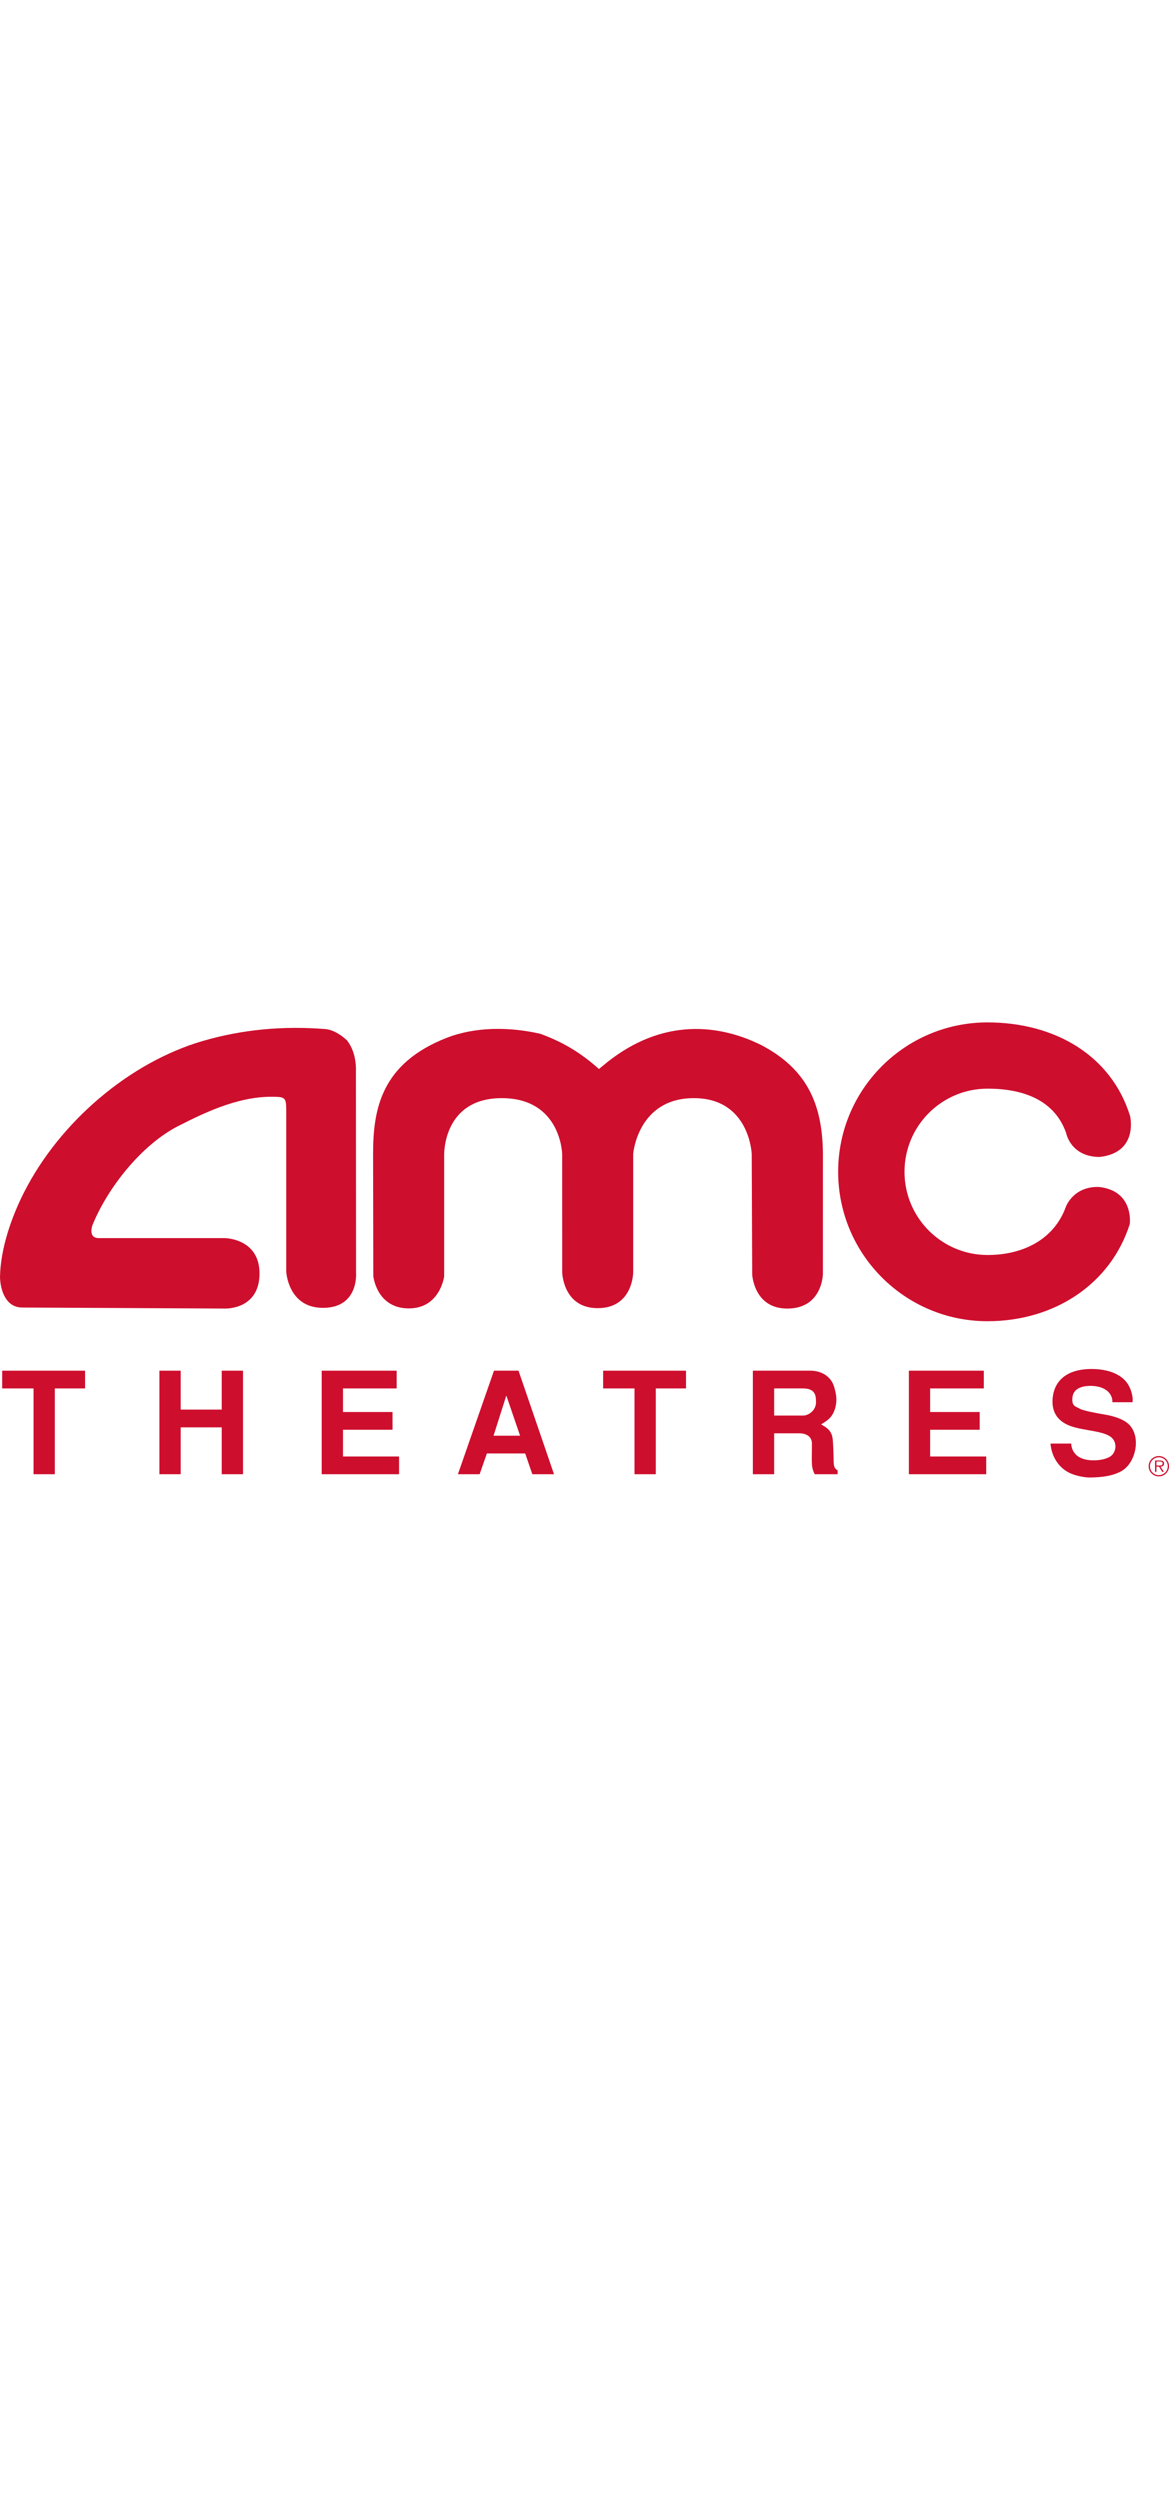 <svg focusable="false" width="100px"  version="1.1" id="Layer_1" xmlns="http://www.w3.org/2000/svg" xmlns:xlink="http://www.w3.org/1999/xlink" x="0px" y="0px" viewBox="0 0 549.33 213.71" style="enable-background:new 0 0 549.33 213.71;" xml:space="preserve" ><style type="text/css"> .st0{fill:#CE0E2D;}</style><g> <g>  <g>   <g>    <polygon class="st0" points="25.77,171.89 25.77,212.18 15.76,212.18 15.76,171.89 1.02,171.89 1.02,163.56 39.98,163.56      39.98,171.89     "></polygon>    <polygon class="st0" points="104.19,212.18 104.19,190.17 84.91,190.17 84.91,212.18 74.91,212.18 74.91,163.56 84.91,163.56      84.91,181.83 104.19,181.83 104.19,163.56 114.2,163.56 114.2,212.18     "></polygon>    <polygon class="st0" points="151.17,212.18 151.17,163.56 186.4,163.56 186.4,171.89 161.18,171.89 161.18,182.96      184.46,182.96 184.46,191.3 161.18,191.3 161.18,203.85 187.53,203.85 187.53,212.18     "></polygon>    <path class="st0" d="M250.14,212.18l-3.34-9.75h-18.01l-3.4,9.75h-10.21l16.95-48.63h11.53l16.68,48.63H250.14 M237.93,175.22     l-6.01,18.88h12.47L237.93,175.22z"></path>    <polygon class="st0" points="308.17,171.89 308.17,212.18 298.16,212.18 298.16,171.89 283.42,171.89 283.42,163.56      322.37,163.56 322.37,171.89     "></polygon>    <path class="st0" d="M382.87,212.18c-0.81-1.48-1.21-2.93-1.33-4.54c-0.14-2.4,0-6.27,0-9.81c0-3.27-2.55-4.87-6.01-4.87h-11.74     v19.22h-10.01v-48.63h27.02c4.87,0,9.74,2.46,11.21,7.73c0.6,2.13,1.66,5.59,0.47,9.81c-1.21,4.19-3.34,5.73-6.61,7.67     c1.67,1.12,4.87,2.33,5.4,6.73c0.27,2.01,0.47,8.41,0.47,10.87c0.07,2.74,0.8,3.34,1.88,4.01v1.81H382.87 M377.34,171.89h-13.55     v12.74h13.69c2.33,0,6.53-2.47,5.93-7.27C383.4,173.89,381.8,171.89,377.34,171.89z"></path>    <polygon class="st0" points="427.09,212.18 427.09,163.56 462.3,163.56 462.3,171.89 437.09,171.89 437.09,182.96      460.37,182.96 460.37,191.3 437.09,191.3 437.09,203.85 463.44,203.85 463.44,212.18     "></polygon>    <path class="st0" d="M522.73,178.36c0.14-3.93-3.13-7.54-9.99-7.67c-4.88-0.06-8.48,1.59-8.81,5.59     c-0.27,3.35,0.87,4.01,3.07,4.87c1.13,1.21,10.33,2.67,12.2,3.02c2.67,0.46,8.41,1.66,11.48,4.79c5.6,5.88,3,17.41-3.07,21.36     c-4.13,2.67-9.8,3.33-15.21,3.4c-2.48,0.07-8.34-0.8-11.94-3.4c-4.34-3.13-6.47-7.94-6.81-12.54h9.74c0,1.27,0.4,3.27,2.07,5.07     c2.2,2.27,5.81,2.93,9.15,2.8c3.33-0.07,6.47-1.07,7.74-2.27c2.13-2,2.6-5.8,0.2-8.2c-3.2-3.34-12.81-3.34-19.08-5.48     c-5.27-1.79-9.6-5.59-8.8-13.46c0.8-7.74,6.4-13.48,18.28-13.48c2.6,0,11.68,0.21,16.41,6.21c2.54,3.27,3.21,7.8,2.8,9.41     H522.73z"></path>    <path class="st0" d="M539.77,208.41c0-2.63,2.14-4.77,4.79-4.77c2.64,0,4.76,2.14,4.76,4.77c0,2.66-2.12,4.79-4.76,4.79     C541.92,213.19,539.77,211.06,539.77,208.41 M548.76,208.41c0-2.31-1.88-4.18-4.19-4.18c-2.33,0-4.2,1.88-4.2,4.18     c0,2.34,1.87,4.22,4.2,4.22C546.88,212.62,548.76,210.74,548.76,208.41 M546.94,211.08h-0.78l-1.52-2.46h-1.21v2.46h-0.65v-5.34     h2.33c0.44,0,0.9,0.03,1.3,0.26c0.4,0.23,0.6,0.71,0.6,1.15c0,1.06-0.74,1.44-1.69,1.47L546.94,211.08 M544.43,208.1     c0.76,0,1.92,0.12,1.92-0.96c0-0.84-0.73-0.93-1.39-0.93h-1.52v1.89H544.43z"></path>   </g>   <path class="st0" d="M283.07,20.55c25.4-21.5,52.03-21.07,74.68-9.9c21.06,11.1,28.61,27.08,28.95,50.39l-0.01,57.21    c0,0-0.21,16.14-16.76,16.14c-15.72,0-16.46-16.04-16.46-16.04l-0.22-56.52c0,0-0.95-26.26-27.21-26.26    c-26.39,0-28.49,26.12-28.49,26.12v55.64c0,0,0,16.86-16.71,16.86c-16.32,0-16.66-16.86-16.66-16.86l-0.01-55.48    c0,0-0.5-26.28-28.4-26.28c-27.76,0-27.05,26.67-27.05,26.67v57.06c0,0-1.94,15.01-16.58,15.01c-15.18,0-16.72-15.15-16.72-15.15    l-0.1-57.58c0-21.23,4.1-42.29,34.3-54.22c13.72-5.42,29.82-5.31,44.26-2.02c9.63,3.5,17.94,8.2,26.04,15.21l1.53,1.34    L283.07,20.55z"></path>   <path class="st0" d="M121.95,117.9c0-16.55-16.41-16.61-16.41-16.61H46.4c-3.5,0-3.91-2.67-3.07-5.79    c7.23-17.94,23.25-38.03,40.38-46.81c14.17-7.24,30.42-14.77,47.27-13.67c3.53,0.28,3.53,1.91,3.53,7.45v74.63    c0,0,0.85,16.95,17.26,16.95c16.89,0,15.55-16.39,15.55-16.39l-0.07-93.71c0.22-5.69-0.82-11.16-4.21-15.54    c-2.52-2.29-5.91-4.7-9.74-5.24C133.16,1.5,113.83,3.32,95.3,8.72C60.95,18.73,28.12,46.64,11.27,79.85    C5.54,91.16,0.22,106,0,119.68c0.22,6.56,2.96,14.22,10.45,14.22l95.36,0.48C105.81,134.38,121.95,134.99,121.95,117.9z"></path>   <path class="st0" d="M516.3,77.27c16.69,1.74,14.61,17.4,14.61,17.4c-9.01,28.34-35.56,45.66-66.88,45.66    c-38.75,0-70.17-31.43-70.17-70.18C393.86,31.41,425.27,0,464.03,0c31.46,0,58.09,15.35,66.99,43.88c0,0,4.24,17.18-14.22,19.31    l0,0c-13.67,0-15.78-11.15-15.78-11.15c-5.29-15.31-19.82-20.93-36.93-20.93c-21.57,0-39.05,17.48-39.05,39.05    c0,21.58,17.48,39.07,39.05,39.07c16.9,0,31.28-7.5,36.73-22.52C500.82,86.7,504.17,77,516.3,77.27L516.3,77.27z"></path>  </g> </g></g><g></g><g></g><g></g><g></g><g></g></svg>
